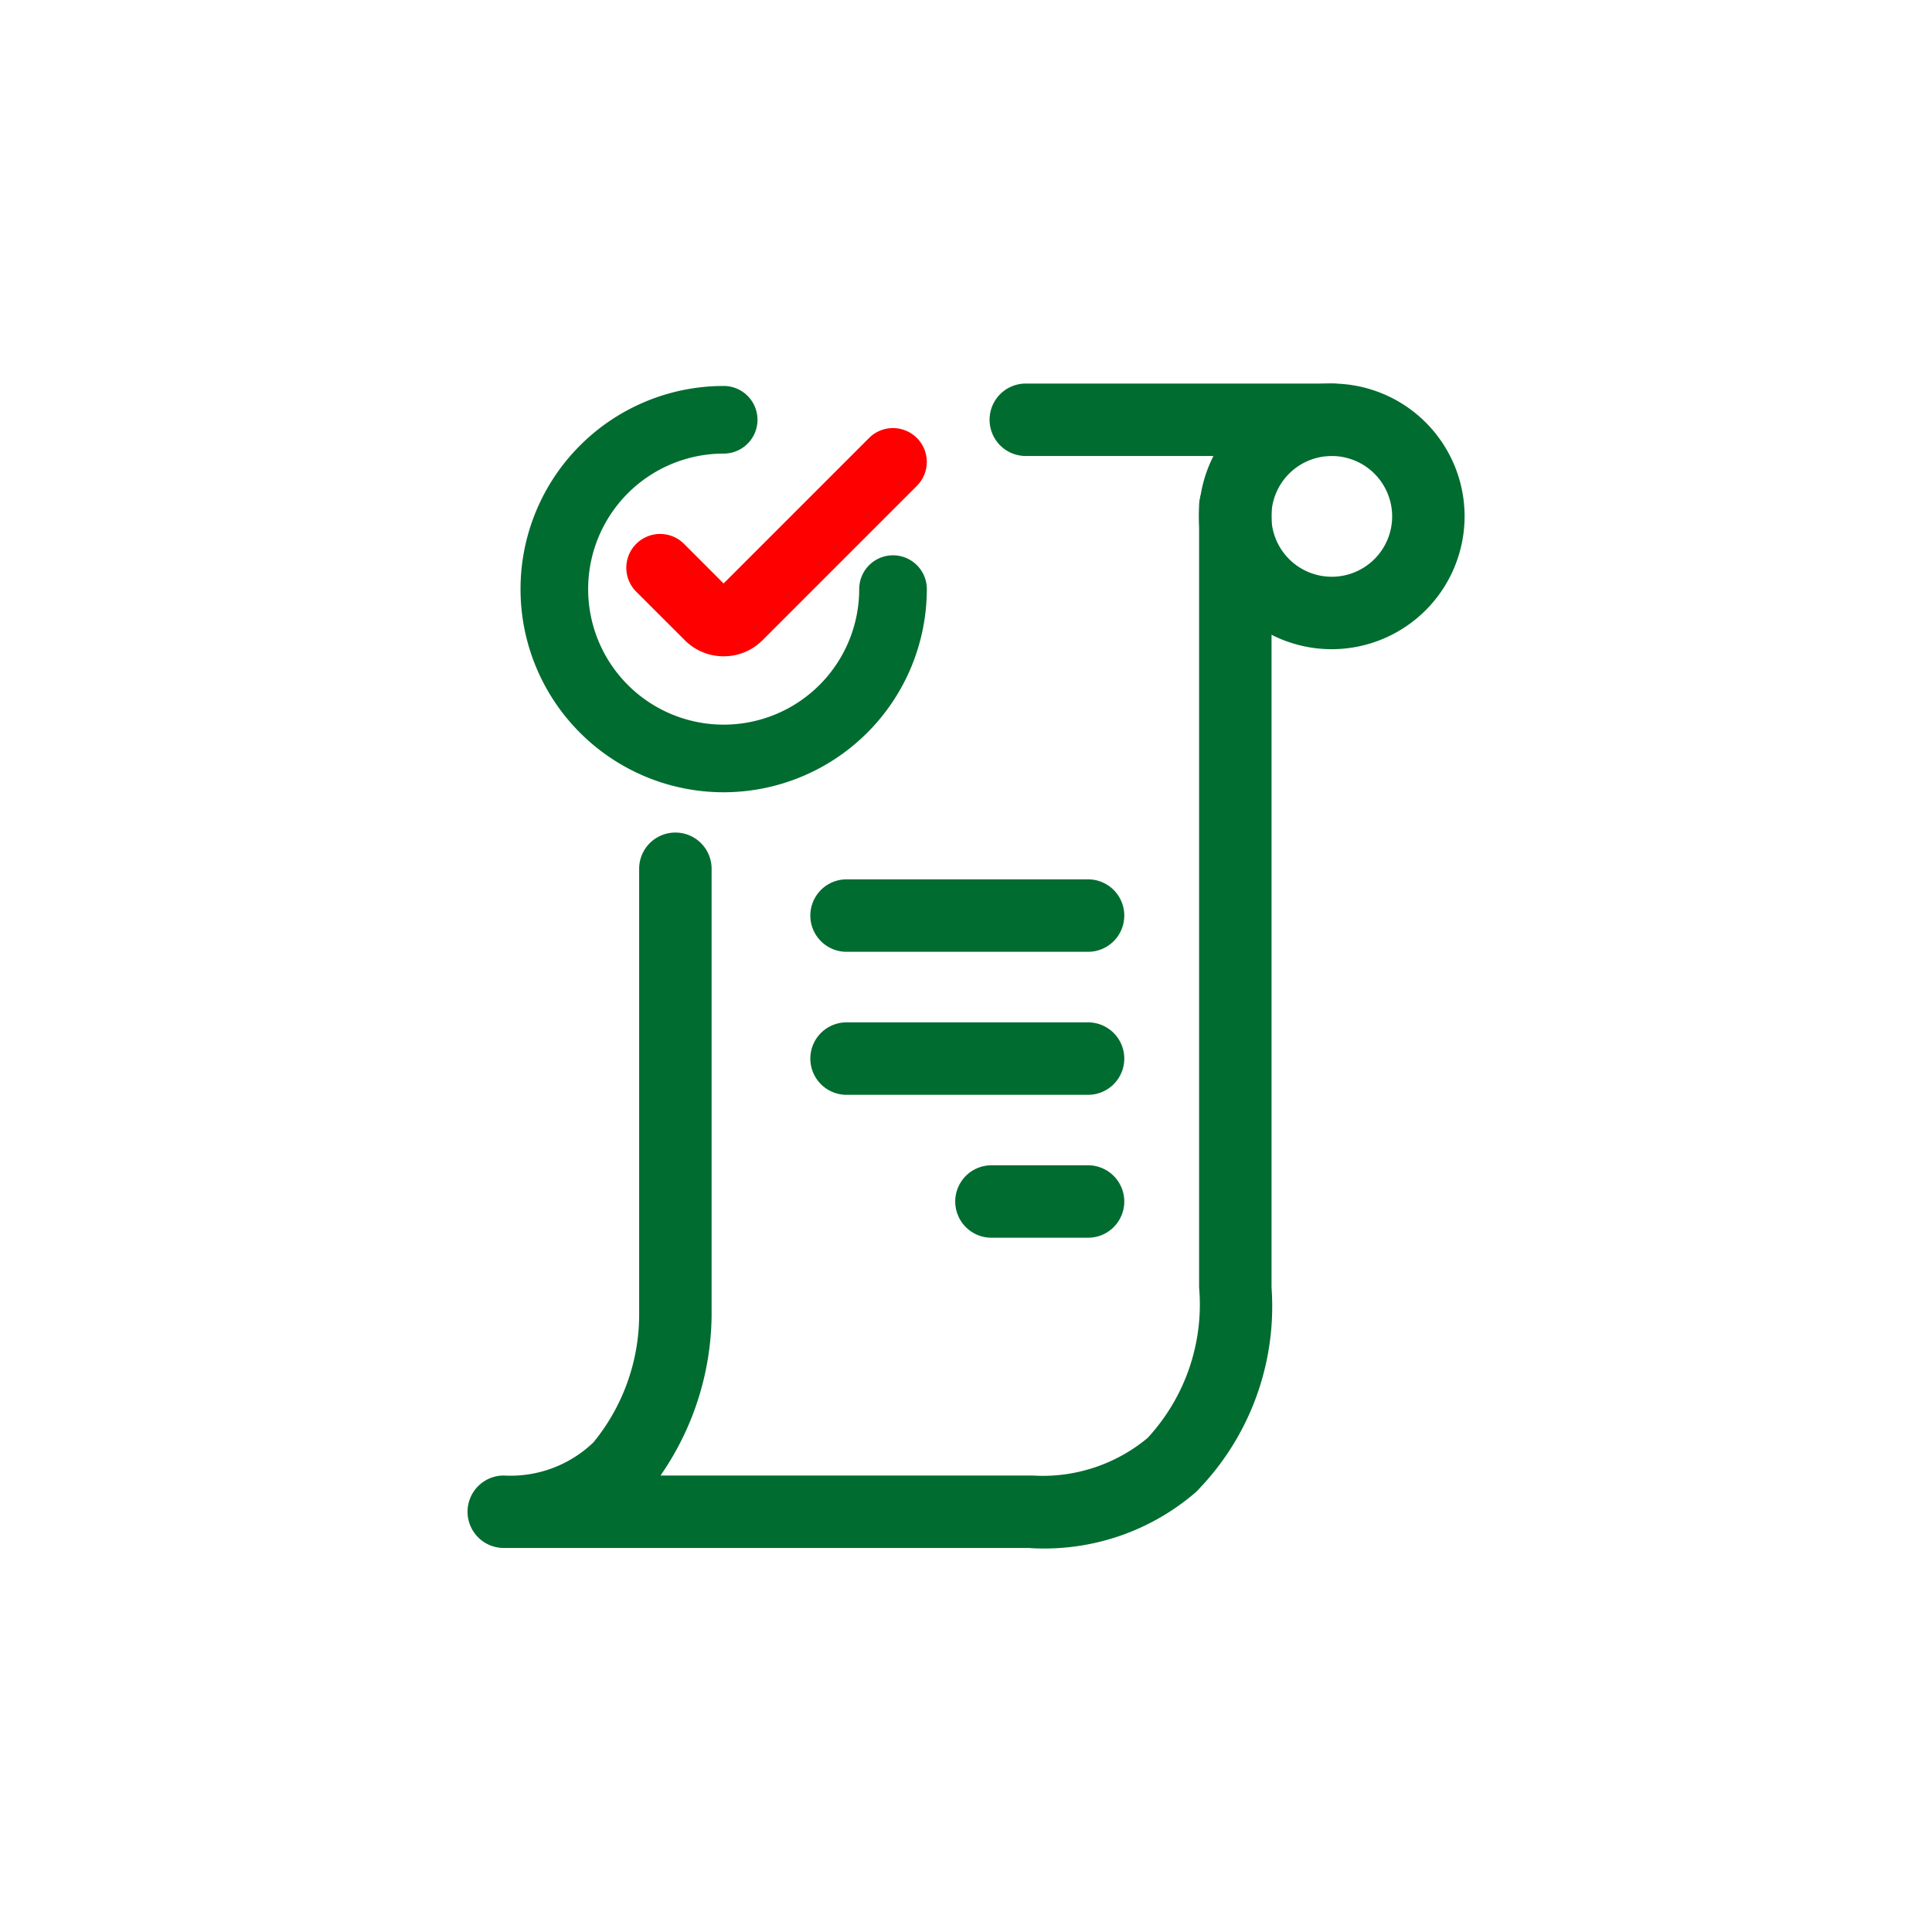 <svg xmlns="http://www.w3.org/2000/svg" width="40" height="40" viewBox="0 0 40 40">
  <g id="Group_21956" data-name="Group 21956" transform="translate(-466.527 -231.533)">
    <g id="Group_21963" data-name="Group 21963">
      <g id="Group_21957" data-name="Group 21957">
        <path id="Path_12660" data-name="Path 12660" d="M494.1,244.974a2.75,2.75,0,1,1,2.75-2.75A2.754,2.754,0,0,1,494.1,244.974Zm0-4a1.25,1.25,0,1,0,1.25,1.25A1.251,1.251,0,0,0,494.1,240.974Z" fill="#006c30"/>
      </g>
      <g id="Group_21958" data-name="Group 21958">
        <path id="Path_12661" data-name="Path 12661" d="M494.1,240.974h-6.335a.75.75,0,0,1,0-1.5H494.1a.75.75,0,0,1,0,1.5Z" fill="#006c30"/>
      </g>
      <g id="Group_21959" data-name="Group 21959">
        <path id="Path_12662" data-name="Path 12662" d="M488.107,263.593c-.161,0-.262-.01-.279-.011l-10.871,0a.75.75,0,0,1,0-1.5,2.477,2.477,0,0,0,1.858-.688,4.18,4.18,0,0,0,.945-2.624v-9.25a.75.75,0,0,1,1.5,0v9.242a5.9,5.9,0,0,1-1.058,3.32h7.7a3.394,3.394,0,0,0,2.384-.777,4.067,4.067,0,0,0,1.067-3.116V242.009a.75.75,0,1,1,1.5,0v16.183a5.464,5.464,0,0,1-1.569,4.236A4.8,4.8,0,0,1,488.107,263.593Z" fill="#006c30"/>
      </g>
      <g id="Group_21960" data-name="Group 21960">
        <path id="Path_12663" data-name="Path 12663" d="M489.054,254.2h-5a.75.75,0,0,1,0-1.5h5a.75.75,0,0,1,0,1.5Z" fill="#006c30"/>
      </g>
      <g id="Group_21961" data-name="Group 21961">
        <path id="Path_12664" data-name="Path 12664" d="M489.054,257.159h-2a.75.75,0,0,1,0-1.5h2a.75.75,0,0,1,0,1.5Z" fill="#006c30"/>
      </g>
      <g id="Group_21962" data-name="Group 21962">
        <path id="Path_12665" data-name="Path 12665" d="M489.054,251.239h-5a.75.75,0,0,1,0-1.5h5a.75.75,0,0,1,0,1.5Z" fill="#006c30"/>
      </g>
      <g id="Trazado_3619" data-name="Trazado 3619">
        <path id="Path_12666" data-name="Path 12666" d="M481.51,247.936a4.206,4.206,0,1,1,0-8.412.7.7,0,1,1,0,1.4,2.806,2.806,0,1,0,2.806,2.806.7.7,0,1,1,1.4,0A4.21,4.21,0,0,1,481.51,247.936Z" fill="#006c30"/>
      </g>
      <g id="Trazado_3620" data-name="Trazado 3620">
        <path id="Path_12667" data-name="Path 12667" d="M481.507,245.121a1.132,1.132,0,0,1-.8-.331l-1.008-1.007a.7.7,0,0,1,.99-.99l.819.82,3.012-3.012a.7.7,0,0,1,.99.991l-3.194,3.194a1.131,1.131,0,0,1-.8.335Zm-.184-1.324h0Zm.366,0h0Z" fill="red"/>
      </g>
    </g>
    <g id="Group_21964" data-name="Group 21964">
      <rect id="Rectangle_7214" data-name="Rectangle 7214" width="40" height="40" transform="translate(466.528 231.533)" fill="none"/>
    </g>
  </g>
</svg>
